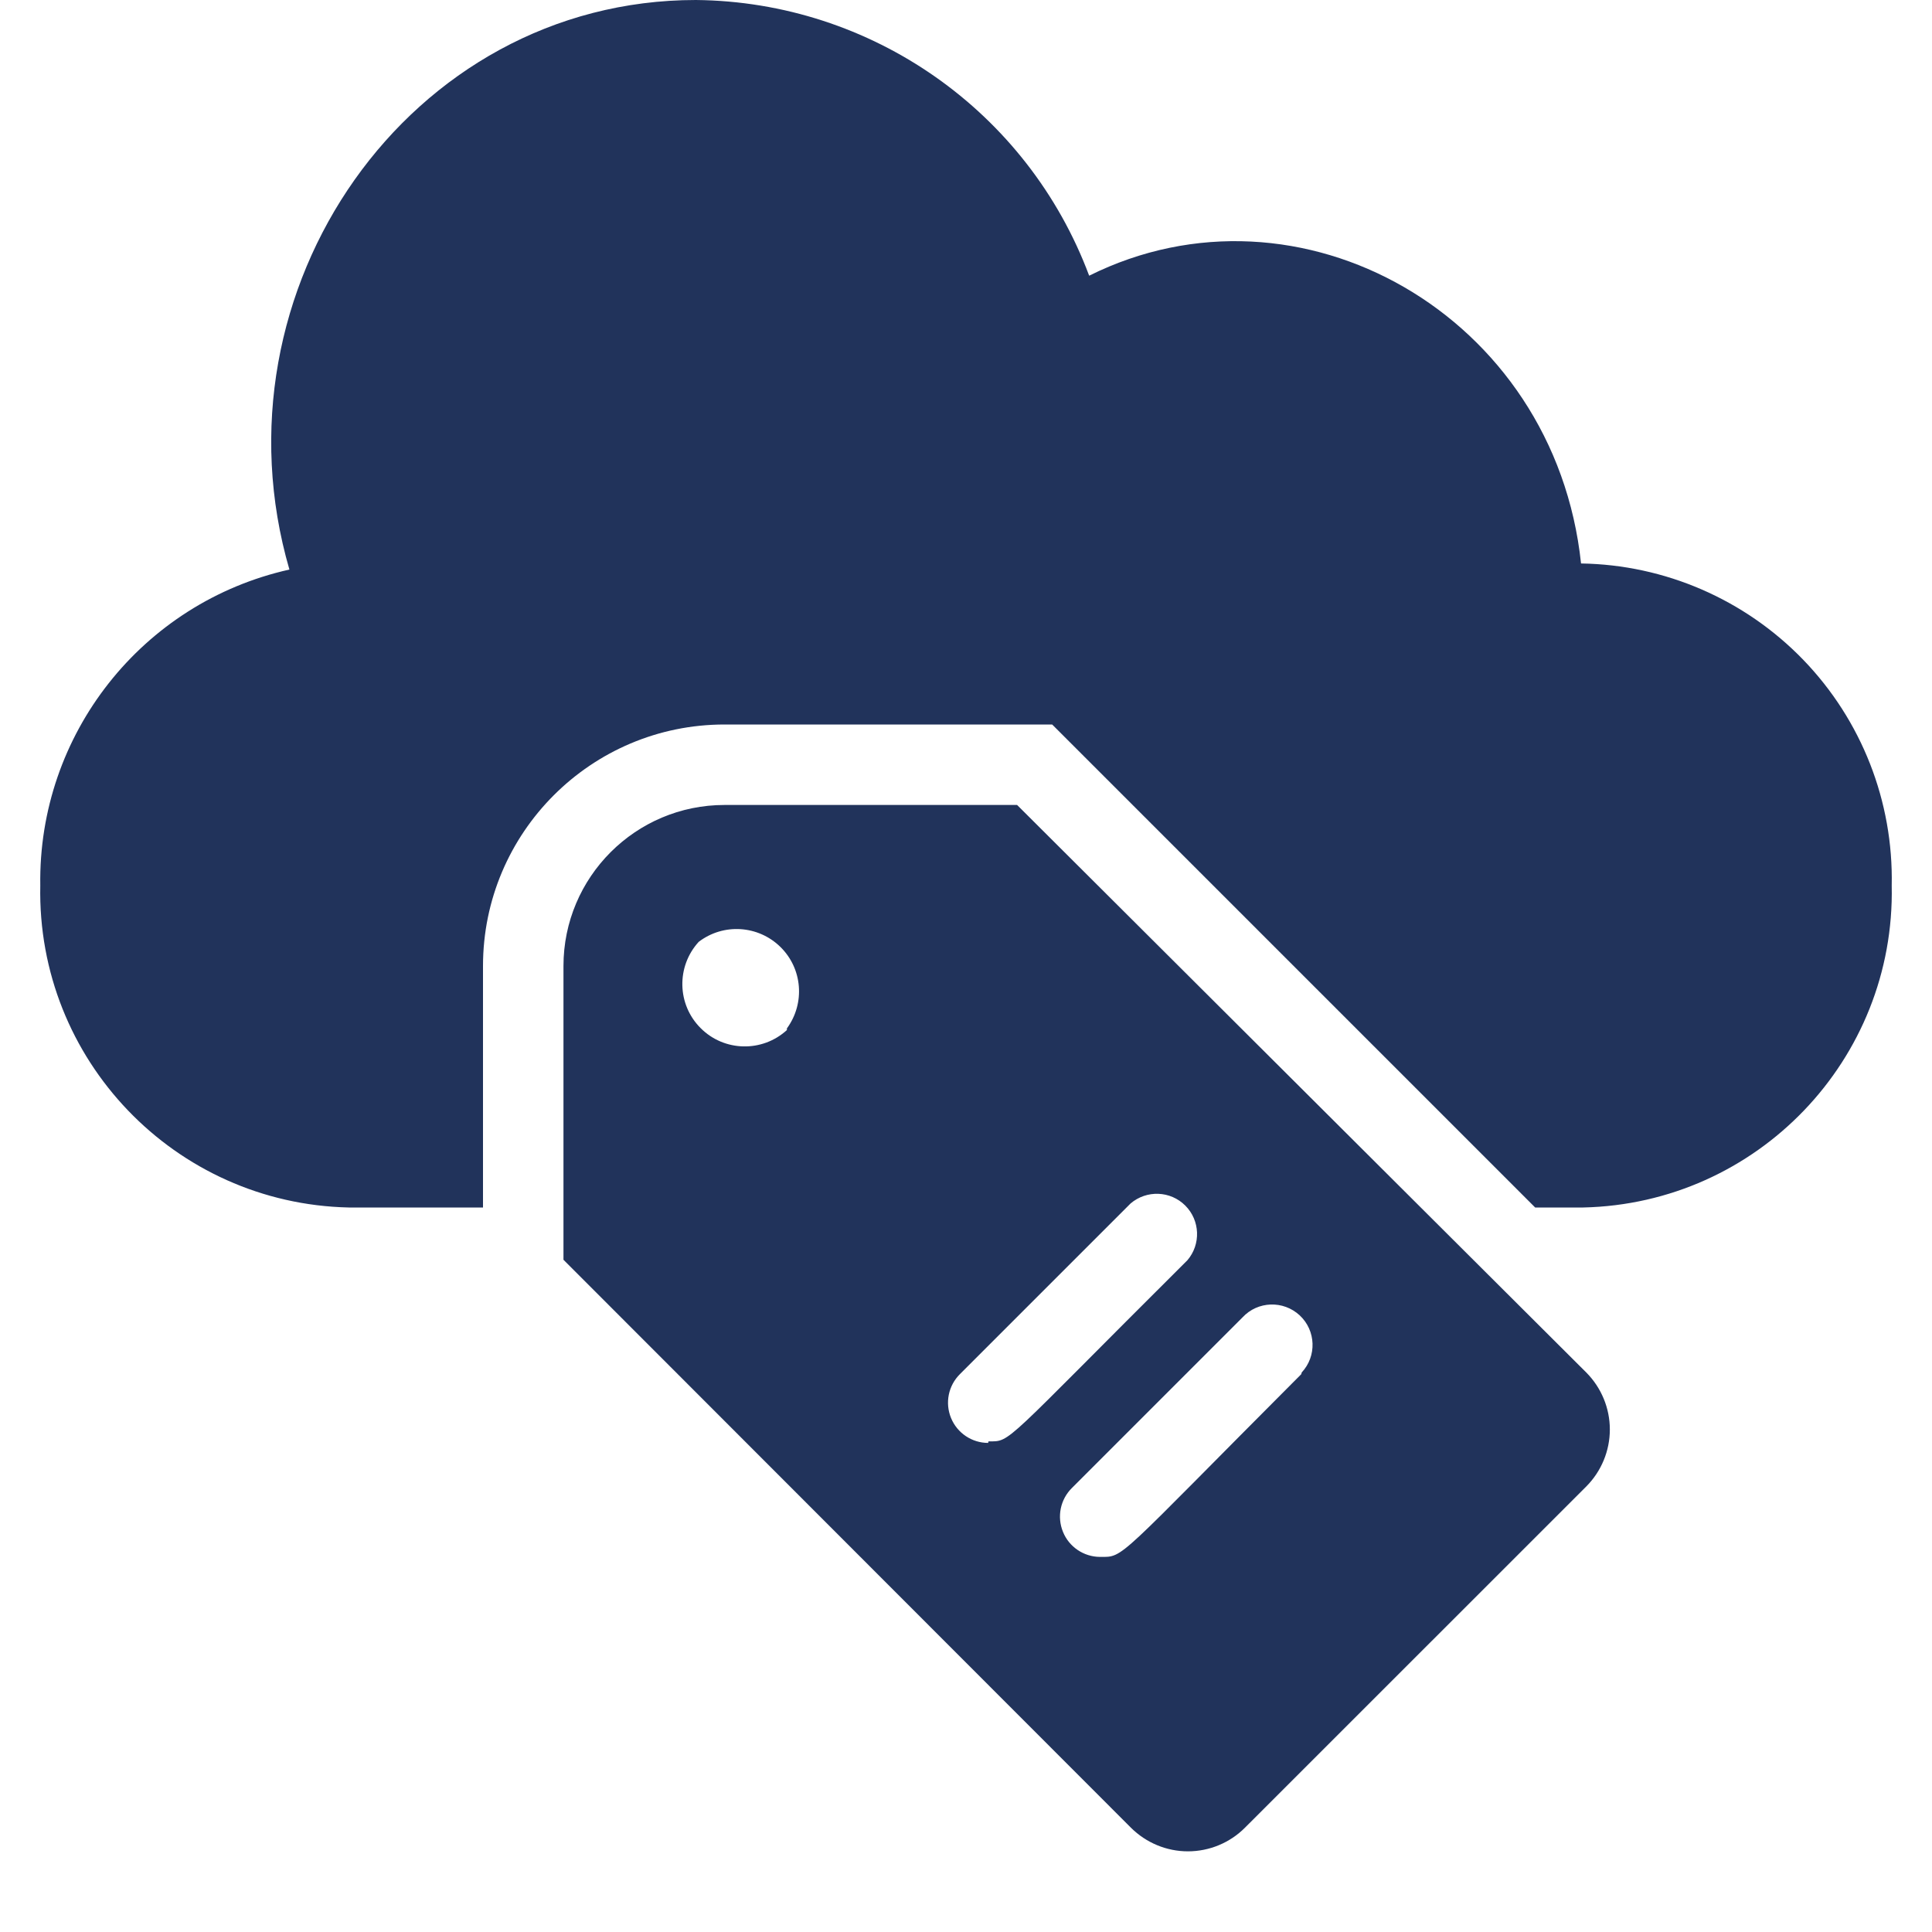 <svg xmlns="http://www.w3.org/2000/svg" width="20" height="20" viewBox="0 0 20 20"><g fill="none" fill-rule="evenodd"><g fill="#D8D8D8"><g><g><g><g><g><g><g><g><path fill="#21335B" d="M16.367 5.833c.869.013 1.697.373 2.301.998.604.626.933 1.466.915 2.336.038 1.802-1.393 3.294-3.195 3.333h-.496l-5-5H7.5C6.12 7.5 5 8.62 5 10v2.5H3.612C1.81 12.461.38 10.97.417 9.167.393 7.603 1.47 6.237 2.996 5.896 2.154 3 4.233 0 7.204 0c1.817.018 3.435 1.152 4.071 2.854 2.175-1.083 4.82.404 5.092 2.98zm-5.838 2.5l5.892 5.875c.156.157.244.369.244.59 0 .221-.088.433-.244.59l-3.534 3.533c-.156.156-.368.244-.59.244-.22 0-.432-.088-.589-.244l-5.875-5.88V10c0-.92.747-1.667 1.667-1.667h3.03zm-2.383 2.33v-.017c.19-.26.162-.619-.068-.844-.23-.225-.59-.247-.845-.052-.233.255-.225.649.02.893.244.245.638.253.893.02zm2.083 4.274l.004-.016c.238 0 .125.05 2.059-1.875.141-.165.132-.412-.022-.566-.154-.154-.4-.163-.566-.022l-1.767 1.767c-.12.119-.156.298-.092.454.064.156.216.258.384.258zm3.242-.712l.004-.017c.158-.169.148-.434-.02-.591-.17-.158-.435-.149-.592.02l-1.767 1.767c-.12.119-.156.298-.092.454.063.156.215.258.383.259.255 0 .146.05 2.084-1.892z" transform="translate(-1103 -220) translate(0 64) translate(45 57) translate(285 73) translate(25 18) translate(737) translate(11 8)"/></g></g></g></g></g></g></g></g></g></g></svg>